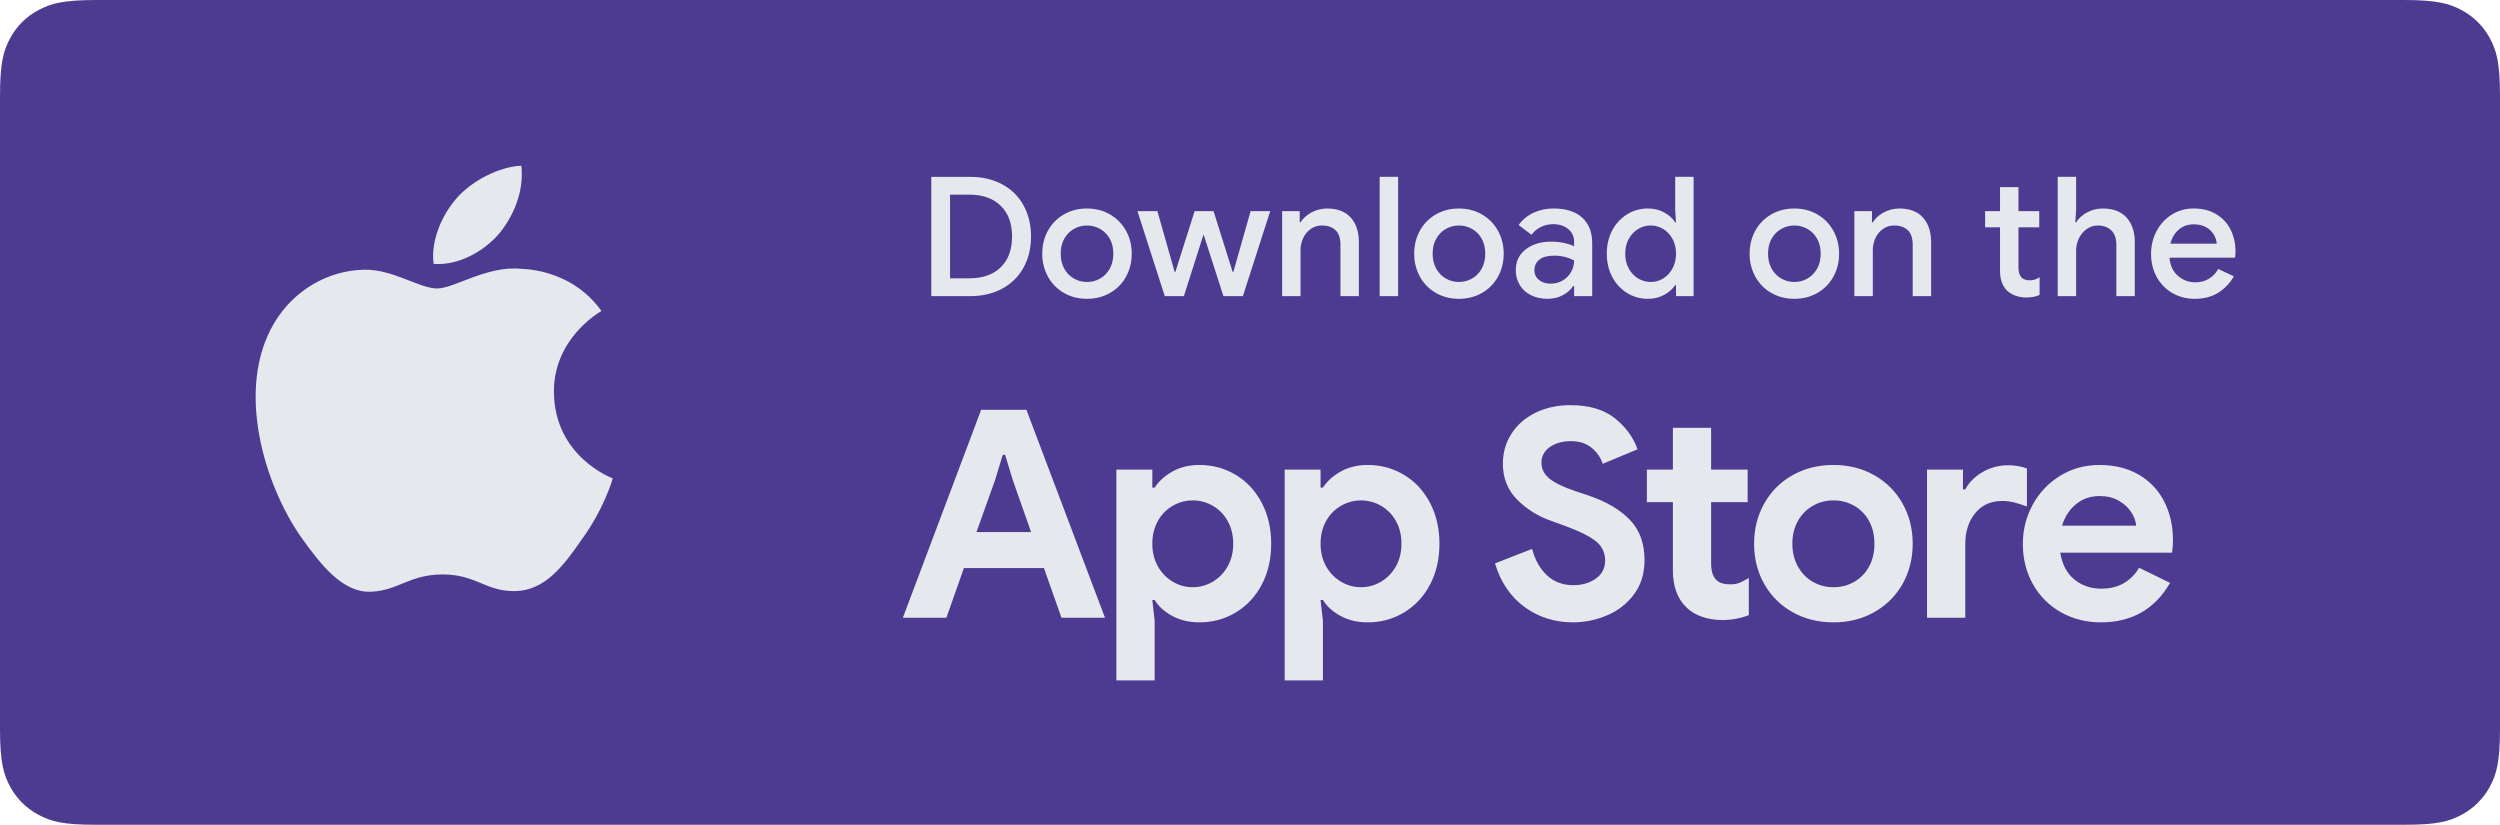 <svg width="197" height="65" viewBox="0 0 197 65" fill="none" xmlns="http://www.w3.org/2000/svg">
<g filter="url(#filter0_b)">
<path fill-rule="evenodd" clip-rule="evenodd" d="M7.62 0H189.381C192.03 0 192.991 0.275 193.959 0.789C194.916 1.293 195.699 2.071 196.206 3.022C196.725 3.986 197 4.941 197 7.575V57.425C197 60.059 196.724 61.015 196.206 61.977C195.7 62.928 194.917 63.707 193.96 64.211C192.99 64.726 192.03 65 189.381 65H7.62C4.97 65 4.009 64.726 3.041 64.211C2.084 63.707 1.301 62.929 0.794 61.977C0.275 61.014 0 60.059 0 57.425V7.576C0 4.941 0.276 3.986 0.794 3.022C1.301 2.071 2.083 1.293 3.04 0.789C4.01 0.274 4.97 0 7.62 0Z" fill="#4D3B91"/>
</g>
<path d="M43.65 30.912C43.61 26.67 47.228 24.606 47.394 24.51C45.345 21.611 42.17 21.215 41.054 21.183C38.387 20.911 35.799 22.732 34.441 22.732C33.055 22.732 30.963 21.21 28.708 21.254C25.806 21.298 23.093 22.928 21.604 25.461C18.532 30.623 20.823 38.21 23.766 42.383C25.238 44.429 26.959 46.709 29.212 46.629C31.415 46.542 32.237 45.267 34.897 45.267C37.531 45.267 38.304 46.629 40.601 46.578C42.965 46.542 44.454 44.525 45.875 42.462C47.577 40.122 48.259 37.812 48.287 37.694C48.233 37.676 43.696 35.994 43.65 30.912ZM39.311 18.437C40.496 16.999 41.307 15.043 41.082 13.057C39.366 13.13 37.222 14.208 35.987 15.615C34.894 16.855 33.918 18.887 34.169 20.797C36.096 20.937 38.074 19.854 39.311 18.437ZM73.386 13.935H76.41C77.388 13.935 78.242 14.132 78.974 14.525C79.687 14.902 80.273 15.48 80.657 16.186C81.048 16.9 81.245 17.716 81.245 18.636C81.245 19.555 81.048 20.371 80.656 21.085C80.272 21.791 79.686 22.369 78.973 22.746C78.242 23.14 77.388 23.337 76.41 23.337H73.386V13.934V13.935ZM76.384 21.932C77.441 21.932 78.266 21.64 78.861 21.059C79.454 20.476 79.752 19.669 79.752 18.636C79.752 17.611 79.454 16.806 78.861 16.219C78.266 15.633 77.441 15.339 76.384 15.339H74.865V21.932H76.384ZM85.656 23.546C84.978 23.546 84.37 23.391 83.833 23.08C83.304 22.777 82.869 22.334 82.578 21.801C82.276 21.244 82.121 20.62 82.129 19.988C82.129 19.323 82.279 18.719 82.578 18.175C82.878 17.633 83.296 17.207 83.833 16.896C84.371 16.585 84.978 16.43 85.656 16.43C86.335 16.43 86.942 16.587 87.479 16.902C88.016 17.218 88.434 17.646 88.734 18.189C89.033 18.732 89.182 19.332 89.182 19.988C89.182 20.652 89.033 21.257 88.734 21.8C88.434 22.343 88.015 22.77 87.479 23.08C86.942 23.391 86.334 23.546 85.656 23.546ZM85.656 22.22C86.025 22.22 86.37 22.131 86.687 21.951C87.003 21.772 87.256 21.513 87.446 21.176C87.635 20.839 87.73 20.442 87.73 19.988C87.73 19.532 87.635 19.138 87.446 18.806C87.269 18.485 87.006 18.22 86.687 18.038C86.373 17.859 86.018 17.766 85.656 17.769C85.286 17.769 84.943 17.858 84.626 18.038C84.309 18.217 84.056 18.474 83.866 18.806C83.677 19.138 83.583 19.533 83.583 19.988C83.583 20.443 83.677 20.839 83.866 21.176C84.056 21.513 84.309 21.771 84.626 21.951C84.943 22.13 85.286 22.22 85.656 22.22ZM89.632 16.639H91.203L92.564 21.432H92.617L94.136 16.639H95.629L97.135 21.432H97.187L98.547 16.639H100.093L97.939 23.337H96.407L94.861 18.53H94.821L93.29 23.337H91.784L89.631 16.639H89.632ZM101.031 16.639H102.417V17.519H102.483C102.678 17.204 102.966 16.944 103.349 16.738C103.724 16.534 104.144 16.429 104.571 16.43C105.389 16.43 106.012 16.668 106.439 17.144C106.867 17.622 107.081 18.273 107.081 19.095V23.337H105.627V19.292C105.627 18.766 105.498 18.382 105.238 18.137C104.978 17.891 104.62 17.769 104.161 17.769C103.835 17.769 103.545 17.858 103.289 18.038C103.031 18.22 102.826 18.467 102.695 18.753C102.554 19.051 102.483 19.37 102.483 19.712V23.337H101.031V16.639ZM108.718 13.934H110.171V23.337H108.718V13.934ZM114.965 23.546C114.287 23.546 113.68 23.391 113.143 23.08C112.614 22.777 112.179 22.334 111.888 21.801C111.585 21.244 111.431 20.62 111.439 19.988C111.439 19.323 111.589 18.719 111.888 18.175C112.187 17.633 112.606 17.207 113.143 16.896C113.68 16.585 114.287 16.43 114.965 16.43C115.644 16.43 116.252 16.587 116.789 16.902C117.325 17.218 117.744 17.646 118.043 18.189C118.343 18.732 118.492 19.332 118.492 19.988C118.492 20.652 118.343 21.257 118.043 21.8C117.744 22.343 117.325 22.77 116.789 23.08C116.251 23.391 115.644 23.546 114.965 23.546ZM114.965 22.22C115.335 22.22 115.678 22.131 115.996 21.951C116.313 21.772 116.566 21.513 116.756 21.176C116.945 20.839 117.039 20.442 117.039 19.988C117.039 19.532 116.944 19.138 116.756 18.806C116.578 18.485 116.315 18.219 115.996 18.038C115.682 17.859 115.327 17.766 114.965 17.769C114.596 17.769 114.252 17.858 113.935 18.038C113.619 18.217 113.365 18.474 113.176 18.806C112.986 19.138 112.892 19.533 112.892 19.988C112.892 20.443 112.986 20.839 113.176 21.176C113.365 21.513 113.619 21.771 113.935 21.951C114.252 22.13 114.595 22.22 114.965 22.22ZM121.939 23.546C121.456 23.546 121.024 23.453 120.645 23.264C120.266 23.076 119.971 22.808 119.76 22.463C119.546 22.108 119.436 21.701 119.443 21.288C119.443 20.596 119.705 20.049 120.229 19.647C120.753 19.243 121.416 19.042 122.217 19.042C122.613 19.042 122.97 19.08 123.287 19.154C123.604 19.229 123.856 19.31 124.04 19.397V19.056C124.04 18.644 123.885 18.309 123.577 18.052C123.269 17.794 122.873 17.664 122.388 17.664C122.045 17.664 121.722 17.738 121.418 17.887C121.114 18.036 120.869 18.242 120.685 18.504L119.667 17.73C119.967 17.318 120.367 16.988 120.83 16.77C121.326 16.538 121.868 16.422 122.415 16.429C123.393 16.429 124.146 16.667 124.673 17.145C125.202 17.622 125.466 18.294 125.466 19.161V23.336H124.04V22.536H123.973C123.764 22.839 123.483 23.086 123.155 23.258C122.802 23.45 122.397 23.546 121.939 23.546ZM122.191 22.351C122.543 22.351 122.859 22.269 123.141 22.102C123.417 21.94 123.644 21.71 123.802 21.433C123.959 21.156 124.041 20.843 124.039 20.526C123.817 20.404 123.579 20.312 123.333 20.251C123.059 20.18 122.778 20.145 122.495 20.146C121.948 20.146 121.547 20.253 121.292 20.467C121.168 20.568 121.07 20.695 121.003 20.84C120.937 20.984 120.905 21.142 120.909 21.301C120.909 21.607 121.029 21.859 121.266 22.056C121.504 22.254 121.812 22.351 122.191 22.351ZM129.864 23.546C129.281 23.553 128.708 23.394 128.213 23.087C127.716 22.776 127.313 22.339 127.044 21.82C126.758 21.281 126.615 20.67 126.615 19.988C126.615 19.305 126.758 18.694 127.044 18.157C127.313 17.637 127.716 17.2 128.213 16.889C128.708 16.582 129.281 16.423 129.864 16.429C130.34 16.429 130.767 16.534 131.146 16.744C131.525 16.955 131.81 17.212 132.004 17.519H132.07L132.005 16.574V13.934H133.457V23.337H132.07V22.47H132.005C131.81 22.768 131.525 23.021 131.146 23.232C130.753 23.445 130.312 23.553 129.864 23.546ZM130.076 22.22C130.428 22.22 130.756 22.128 131.06 21.945C131.363 21.761 131.609 21.498 131.793 21.156C131.978 20.815 132.07 20.425 132.07 19.988C132.07 19.55 131.978 19.163 131.793 18.826C131.623 18.505 131.37 18.235 131.06 18.044C130.763 17.864 130.421 17.768 130.073 17.768C129.724 17.768 129.382 17.864 129.085 18.044C128.772 18.234 128.517 18.504 128.346 18.826C128.16 19.163 128.069 19.55 128.069 19.988C128.069 20.425 128.16 20.815 128.346 21.156C128.531 21.498 128.777 21.761 129.085 21.945C129.394 22.128 129.723 22.22 130.076 22.22ZM141.396 23.546C140.717 23.546 140.11 23.391 139.573 23.08C139.044 22.777 138.61 22.334 138.318 21.801C138.016 21.244 137.861 20.62 137.87 19.988C137.87 19.323 138.019 18.719 138.318 18.175C138.618 17.633 139.036 17.207 139.573 16.896C140.11 16.585 140.717 16.43 141.396 16.43C142.074 16.43 142.681 16.587 143.218 16.902C143.756 17.218 144.173 17.646 144.473 18.189C144.772 18.732 144.922 19.332 144.922 19.988C144.922 20.652 144.772 21.257 144.473 21.8C144.173 22.343 143.755 22.77 143.218 23.08C142.681 23.391 142.074 23.546 141.396 23.546ZM141.396 22.22C141.765 22.22 142.109 22.131 142.426 21.951C142.743 21.772 142.995 21.513 143.185 21.176C143.374 20.839 143.469 20.442 143.469 19.988C143.469 19.532 143.374 19.138 143.185 18.806C143.008 18.485 142.745 18.22 142.426 18.038C142.112 17.859 141.757 17.766 141.396 17.769C141.027 17.769 140.682 17.858 140.365 18.038C140.048 18.217 139.795 18.474 139.606 18.806C139.417 19.138 139.322 19.533 139.322 19.988C139.322 20.443 139.417 20.839 139.606 21.176C139.796 21.513 140.048 21.771 140.365 21.951C140.682 22.13 141.026 22.22 141.396 22.22ZM146.123 16.639H147.511V17.519H147.577C147.771 17.204 148.059 16.944 148.442 16.738C148.817 16.534 149.238 16.429 149.664 16.43C150.482 16.43 151.106 16.668 151.533 17.144C151.96 17.622 152.174 18.273 152.174 19.095V23.337H150.721V19.292C150.721 18.766 150.591 18.382 150.332 18.137C150.071 17.891 149.713 17.769 149.254 17.769C148.928 17.769 148.638 17.858 148.383 18.038C148.125 18.22 147.92 18.467 147.788 18.753C147.648 19.051 147.577 19.37 147.577 19.712V23.337H146.124V16.639H146.123ZM159.663 23.442C159.364 23.442 159.081 23.393 158.817 23.297C158.578 23.215 158.358 23.086 158.171 22.916C157.792 22.54 157.602 22.028 157.602 21.379V17.914H156.427V16.639H157.602V14.748H159.055V16.639H160.693V17.914H159.055V21.065C159.055 21.424 159.125 21.678 159.267 21.827C159.398 22.001 159.628 22.089 159.953 22.089C160.103 22.089 160.235 22.07 160.35 22.03C160.481 21.982 160.605 21.918 160.719 21.84V23.245C160.429 23.375 160.077 23.442 159.663 23.442ZM162.146 13.934H163.599V16.495L163.533 17.519H163.599C163.792 17.204 164.08 16.944 164.464 16.738C164.843 16.533 165.268 16.428 165.699 16.43C166.517 16.43 167.143 16.668 167.574 17.144C168.006 17.622 168.222 18.273 168.222 19.095V23.337H166.769V19.292C166.769 18.784 166.635 18.404 166.366 18.15C166.097 17.896 165.747 17.769 165.316 17.769C164.99 17.769 164.698 17.861 164.438 18.044C164.178 18.228 163.973 18.471 163.823 18.773C163.673 19.075 163.599 19.397 163.599 19.738V23.337H162.146V13.934ZM172.951 23.546C172.328 23.556 171.714 23.397 171.174 23.087C170.655 22.785 170.229 22.347 169.945 21.82C169.65 21.281 169.503 20.675 169.503 20.001C169.503 19.362 169.646 18.769 169.931 18.222C170.206 17.688 170.619 17.237 171.128 16.915C171.649 16.588 172.255 16.419 172.871 16.429C173.549 16.429 174.138 16.578 174.634 16.875C175.132 17.173 175.51 17.58 175.77 18.097C176.03 18.613 176.159 19.196 176.159 19.843C176.159 19.966 176.146 20.119 176.12 20.303H170.956C171.009 20.924 171.231 21.404 171.623 21.741C172.015 22.078 172.471 22.247 172.99 22.247C173.404 22.247 173.763 22.153 174.067 21.964C174.37 21.776 174.615 21.52 174.8 21.196L176.028 21.774C175.731 22.304 175.304 22.751 174.786 23.073C174.275 23.389 173.664 23.546 172.951 23.546ZM174.68 19.2C174.659 18.952 174.582 18.712 174.456 18.498C174.311 18.253 174.104 18.051 173.855 17.913C173.586 17.756 173.259 17.677 172.871 17.677C172.404 17.677 172.01 17.815 171.689 18.09C171.368 18.366 171.145 18.736 171.022 19.201H174.68V19.2ZM77.315 32.293H80.882L87.073 48.675H83.644L82.262 44.763H75.956L74.576 48.675H71.147L77.315 32.293ZM81.25 41.926L79.8 37.808L79.202 35.839H79.017L78.419 37.808L76.947 41.926H81.25ZM87.972 37.006H90.803V38.424H90.987C91.309 37.922 91.778 37.498 92.391 37.155C93.005 36.812 93.711 36.639 94.509 36.639C95.566 36.639 96.53 36.903 97.396 37.43C98.264 37.955 98.942 38.692 99.433 39.637C99.924 40.583 100.17 41.65 100.17 42.84C100.17 44.046 99.924 45.117 99.433 46.056C98.942 46.994 98.263 47.726 97.396 48.252C96.53 48.778 95.567 49.042 94.509 49.042C93.711 49.042 93.001 48.873 92.379 48.538C91.758 48.203 91.294 47.783 90.987 47.279H90.803L90.987 48.927V53.617H87.972V37.007V37.006ZM93.979 46.273C94.547 46.273 95.076 46.128 95.567 45.838C96.058 45.548 96.449 45.144 96.741 44.625C97.032 44.106 97.178 43.512 97.178 42.84C97.178 42.17 97.032 41.575 96.741 41.056C96.468 40.556 96.062 40.141 95.567 39.855C95.085 39.575 94.537 39.429 93.979 39.432C93.427 39.432 92.905 39.573 92.413 39.855C91.919 40.141 91.513 40.557 91.24 41.056C90.949 41.575 90.803 42.17 90.803 42.841C90.803 43.512 90.949 44.106 91.24 44.626C91.531 45.144 91.923 45.548 92.414 45.838C92.886 46.123 93.427 46.273 93.979 46.273ZM101.231 37.006H104.061V38.424H104.246C104.568 37.922 105.036 37.498 105.649 37.155C106.263 36.812 106.969 36.639 107.767 36.639C108.825 36.639 109.788 36.903 110.655 37.43C111.522 37.955 112.201 38.692 112.692 39.637C113.183 40.583 113.428 41.65 113.428 42.84C113.428 44.046 113.183 45.117 112.692 46.056C112.2 46.994 111.522 47.726 110.655 48.252C109.788 48.778 108.825 49.042 107.767 49.042C106.969 49.042 106.26 48.873 105.638 48.538C105.017 48.203 104.552 47.783 104.246 47.279H104.061L104.246 48.927V53.617H101.231V37.007V37.006ZM107.237 46.273C107.806 46.273 108.334 46.128 108.825 45.838C109.316 45.548 109.708 45.144 109.999 44.625C110.29 44.106 110.436 43.512 110.436 42.84C110.436 42.17 110.29 41.575 109.999 41.056C109.726 40.556 109.32 40.141 108.825 39.855C108.343 39.575 107.795 39.429 107.237 39.432C106.685 39.432 106.163 39.573 105.672 39.855C105.178 40.141 104.771 40.556 104.498 41.056C104.207 41.575 104.061 42.17 104.061 42.841C104.061 43.512 104.207 44.106 104.498 44.626C104.79 45.144 105.181 45.548 105.672 45.838C106.144 46.123 106.686 46.273 107.238 46.273H107.237ZM123.95 49.042C122.508 49.042 121.234 48.637 120.13 47.829C119.025 47.02 118.25 45.875 117.805 44.397L120.728 43.253C120.958 44.122 121.349 44.816 121.902 45.335C122.454 45.854 123.144 46.112 123.973 46.112C124.663 46.112 125.254 45.941 125.745 45.598C126.236 45.255 126.482 44.778 126.482 44.168C126.489 43.881 126.429 43.597 126.307 43.337C126.185 43.077 126.005 42.849 125.78 42.669C125.311 42.28 124.479 41.864 123.282 41.422L122.27 41.056C121.246 40.712 120.317 40.136 119.555 39.374C118.802 38.62 118.426 37.67 118.426 36.525C118.426 35.673 118.649 34.894 119.095 34.192C119.539 33.49 120.168 32.938 120.981 32.533C121.794 32.13 122.714 31.927 123.743 31.927C125.231 31.927 126.405 32.274 127.264 32.968C128.124 33.663 128.714 34.475 129.036 35.405L126.297 36.549C126.131 36.05 125.824 35.609 125.412 35.279C124.99 34.936 124.449 34.763 123.789 34.763C123.113 34.763 122.558 34.921 122.12 35.233C121.683 35.546 121.465 35.954 121.465 36.457C121.465 36.946 121.671 37.361 122.086 37.705C122.5 38.048 123.183 38.379 124.134 38.699L125.169 39.043C126.597 39.531 127.69 40.176 128.449 40.977C129.209 41.777 129.589 42.825 129.589 44.122C129.589 45.19 129.313 46.094 128.76 46.833C128.215 47.568 127.479 48.141 126.631 48.492C125.784 48.855 124.872 49.041 123.95 49.042ZM135.712 48.858C135.164 48.864 134.619 48.775 134.101 48.596C133.611 48.42 133.212 48.179 132.904 47.875C132.183 47.188 131.823 46.212 131.823 44.945V39.569H129.774V37.007H131.823V33.712H134.837V37.007H137.714V39.57H134.837V44.398C134.837 44.993 134.968 45.419 135.229 45.679C135.444 45.923 135.812 46.045 136.334 46.045C136.625 46.045 136.867 46.007 137.059 45.931C137.25 45.855 137.5 45.725 137.807 45.541V48.471C137.14 48.731 136.429 48.863 135.712 48.859V48.858ZM144.483 49.042C143.271 49.042 142.189 48.771 141.238 48.229C140.306 47.706 139.537 46.938 139.017 46.009C138.488 45.071 138.223 44.016 138.223 42.841C138.223 41.681 138.488 40.63 139.017 39.684C139.534 38.749 140.304 37.977 141.238 37.453C142.19 36.911 143.271 36.639 144.483 36.639C145.68 36.639 146.754 36.911 147.704 37.453C148.639 37.977 149.408 38.749 149.926 39.684C150.454 40.629 150.72 41.682 150.72 42.841C150.72 44.015 150.455 45.072 149.926 46.009C149.405 46.938 148.636 47.706 147.704 48.229C146.754 48.771 145.68 49.042 144.483 49.042ZM144.483 46.273C145.066 46.273 145.603 46.135 146.094 45.861C146.589 45.581 146.996 45.169 147.268 44.671C147.559 44.153 147.704 43.542 147.704 42.841C147.704 42.155 147.559 41.552 147.268 41.033C146.996 40.535 146.589 40.123 146.094 39.843C145.602 39.569 145.047 39.427 144.483 39.432C143.9 39.432 143.363 39.569 142.872 39.843C142.374 40.124 141.964 40.536 141.687 41.033C141.388 41.552 141.238 42.154 141.238 42.841C141.238 43.527 141.388 44.133 141.687 44.66C141.986 45.185 142.381 45.587 142.872 45.861C143.363 46.135 143.899 46.273 144.483 46.273ZM151.85 37.006H154.681V38.562H154.864C155.156 38.013 155.608 37.56 156.223 37.201C156.836 36.842 157.536 36.657 158.247 36.663C158.784 36.663 159.275 36.748 159.721 36.915V39.912C159.378 39.782 159.028 39.671 158.673 39.581C158.376 39.51 158.071 39.476 157.765 39.477C156.874 39.477 156.169 39.798 155.647 40.438C155.125 41.079 154.864 41.887 154.864 42.864V48.675H151.85V37.007V37.006ZM165.545 49.042C164.379 49.042 163.328 48.774 162.393 48.24C161.469 47.719 160.709 46.955 160.194 46.032C159.666 45.094 159.4 44.039 159.4 42.864C159.4 41.75 159.661 40.717 160.182 39.763C160.688 38.827 161.435 38.042 162.347 37.487C163.266 36.922 164.295 36.64 165.43 36.64C166.642 36.64 167.685 36.899 168.56 37.418C169.418 37.919 170.11 38.659 170.551 39.546C171.004 40.446 171.229 41.445 171.229 42.544C171.229 42.895 171.206 43.23 171.16 43.55H162.346C162.499 44.48 162.872 45.186 163.463 45.666C164.052 46.147 164.763 46.387 165.592 46.387C166.282 46.387 166.876 46.238 167.375 45.941C167.874 45.643 168.269 45.243 168.56 44.74L171 45.93C169.803 48.005 167.984 49.042 165.545 49.042ZM168.33 41.422C168.3 41.056 168.165 40.694 167.927 40.335C167.674 39.963 167.334 39.657 166.937 39.443C166.515 39.207 166.02 39.089 165.453 39.089C164.732 39.089 164.114 39.298 163.601 39.718C163.086 40.137 162.714 40.705 162.484 41.423H168.33V41.422Z" fill="#E5E8EC"/>
<defs>
<filter id="filter0_b" x="-88" y="-88" width="373" height="241" filterUnits="userSpaceOnUse" color-interpolation-filters="sRGB">
<feFlood flood-opacity="0" result="BackgroundImageFix"/>
<feGaussianBlur in="BackgroundImage" stdDeviation="44"/>
<feComposite in2="SourceAlpha" operator="in" result="effect1_backgroundBlur"/>
<feBlend mode="normal" in="SourceGraphic" in2="effect1_backgroundBlur" result="shape"/>
</filter>
</defs>
</svg>
